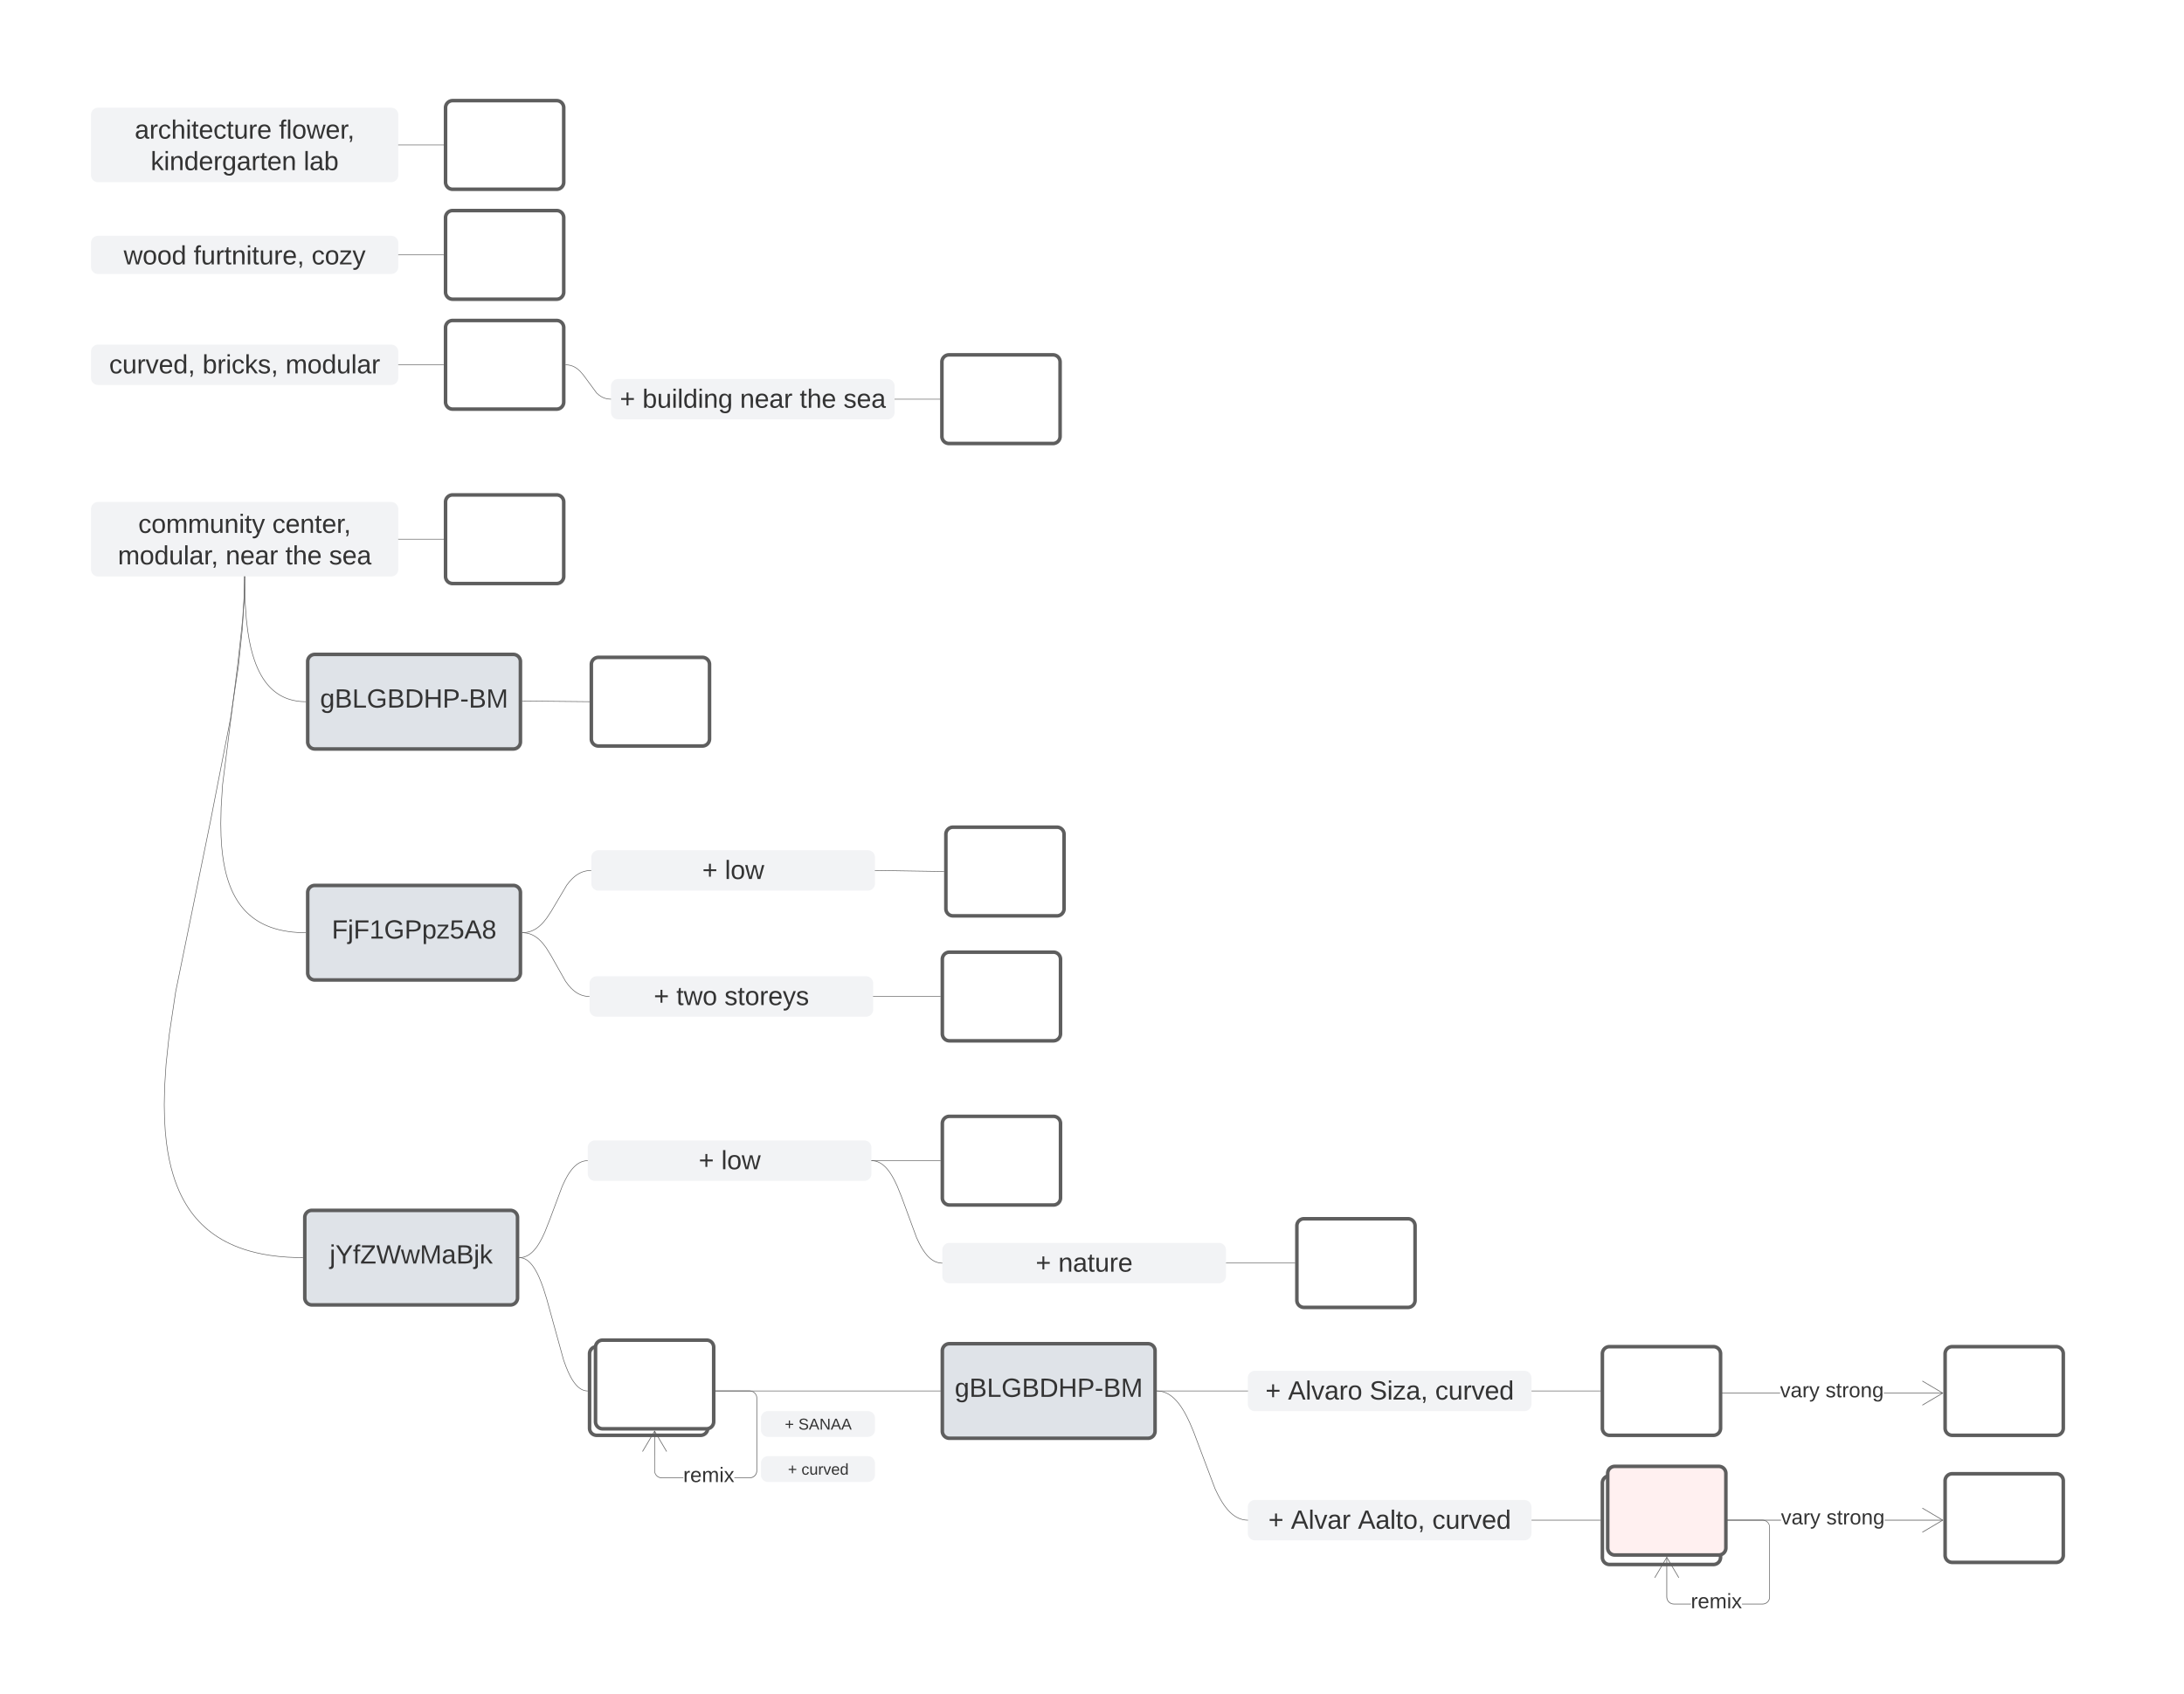 <svg xmlns="http://www.w3.org/2000/svg" xmlns:xlink="http://www.w3.org/1999/xlink" xmlns:lucid="lucid" width="1848" height="1433"><g transform="translate(1777 3672)" lucid:page-tab-id="mv_GDh85LMSB"><path d="M-5420.6-3776.5h9098.33v5099.34H-5420.6z" fill="#fff"/><path d="M-1176.38-2495.08h195" stroke="#5e5e5e" stroke-width=".5" stroke-linejoin="round" fill="none"/><path d="M-1176.38-2494.83h-.26v-.5h.26zM-981.14-2494.83h-.25v-.5h.26z" stroke="#5e5e5e" stroke-width=".05" fill="#5e5e5e"/><path d="M-1516.64-2916.83a6 6 0 0 1 6-6h168a6 6 0 0 1 6 6v68a6 6 0 0 1-6 6h-168a6 6 0 0 1-6-6z" stroke="#5e5e5e" stroke-width="3" fill="#dfe3e8"/><use xlink:href="#a" transform="matrix(1,0,0,1,-1511.636,-2917.834) translate(15.34 39.965)"/><path d="M-1700-3374.42a6 6 0 0 1 6-6h248a6 6 0 0 1 6 6v22.16a6 6 0 0 1-6 6h-248a6 6 0 0 1-6-6z" stroke="#000" stroke-opacity="0" stroke-width="3" fill="#f2f3f5"/><use xlink:href="#b" transform="matrix(1,0,0,1,-1695,-3375.422) translate(10.37 19.34)"/><use xlink:href="#c" transform="matrix(1,0,0,1,-1695,-3375.422) translate(89.321 19.34)"/><use xlink:href="#d" transform="matrix(1,0,0,1,-1695,-3375.422) translate(159.568 19.34)"/><path d="M-1260-3345.34a6 6 0 0 1 6-6h228a6 6 0 0 1 6 6v22.17a6 6 0 0 1-6 6h-228a6 6 0 0 1-6-6z" stroke="#000" stroke-opacity="0" stroke-width="3" fill="#f2f3f5"/><use xlink:href="#e" transform="matrix(1,0,0,1,-1255,-3346.336) translate(2.469 19.34)"/><use xlink:href="#f" transform="matrix(1,0,0,1,-1255,-3346.336) translate(21.605 19.34)"/><use xlink:href="#g" transform="matrix(1,0,0,1,-1255,-3346.336) translate(104.136 19.34)"/><use xlink:href="#h" transform="matrix(1,0,0,1,-1255,-3346.336) translate(154.691 19.34)"/><use xlink:href="#i" transform="matrix(1,0,0,1,-1255,-3346.336) translate(191.728 19.34)"/><path d="M-1700-3241.28a6 6 0 0 1 6-6h248a6 6 0 0 1 6 6v51.04a6 6 0 0 1-6 6h-248a6 6 0 0 1-6-6z" stroke="#000" stroke-opacity="0" stroke-width="3" fill="#f2f3f5"/><use xlink:href="#j" transform="matrix(1,0,0,1,-1695,-3242.278) translate(35 21.153)"/><use xlink:href="#k" transform="matrix(1,0,0,1,-1695,-3242.278) translate(148.395 21.153)"/><use xlink:href="#l" transform="matrix(1,0,0,1,-1695,-3242.278) translate(17.716 47.819)"/><use xlink:href="#g" transform="matrix(1,0,0,1,-1695,-3242.278) translate(108.889 47.819)"/><use xlink:href="#h" transform="matrix(1,0,0,1,-1695,-3242.278) translate(159.444 47.819)"/><use xlink:href="#i" transform="matrix(1,0,0,1,-1695,-3242.278) translate(196.481 47.819)"/><path d="M-1700-3574.87a6 6 0 0 1 6-6h248a6 6 0 0 1 6 6v51.04a6 6 0 0 1-6 6h-248a6 6 0 0 1-6-6z" stroke="#000" stroke-opacity="0" stroke-width="3" fill="#f2f3f5"/><use xlink:href="#m" transform="matrix(1,0,0,1,-1695,-3575.866) translate(31.975 21.153)"/><use xlink:href="#n" transform="matrix(1,0,0,1,-1695,-3575.866) translate(154.012 21.153)"/><use xlink:href="#o" transform="matrix(1,0,0,1,-1695,-3575.866) translate(45.494 47.819)"/><use xlink:href="#p" transform="matrix(1,0,0,1,-1695,-3575.866) translate(174.938 47.819)"/><path d="M-1700-3466.5a6 6 0 0 1 6-6h248a6 6 0 0 1 6 6v20.33a6 6 0 0 1-6 6h-248a6 6 0 0 1-6-6z" stroke="#000" stroke-opacity="0" stroke-width="3" fill="#f2f3f5"/><use xlink:href="#q" transform="matrix(1,0,0,1,-1695,-3467.515) translate(22.654 19.215)"/><use xlink:href="#r" transform="matrix(1,0,0,1,-1695,-3467.515) translate(81.852 19.215)"/><use xlink:href="#s" transform="matrix(1,0,0,1,-1695,-3467.515) translate(181.667 19.215)"/><path d="M-1516.64-3112.3a6 6 0 0 1 6-6h168a6 6 0 0 1 6 6v68a6 6 0 0 1-6 6h-168a6 6 0 0 1-6-6z" stroke="#5e5e5e" stroke-width="3" fill="#dfe3e8"/><use xlink:href="#t" transform="matrix(1,0,0,1,-1511.636,-3113.286) translate(5.494 39.965)"/><path d="M-1519.1-2641.9a6 6 0 0 1 6-6h168a6 6 0 0 1 6 6v68a6 6 0 0 1-6 6h-168a6 6 0 0 1-6-6z" stroke="#5e5e5e" stroke-width="3" fill="#dfe3e8"/><use xlink:href="#u" transform="matrix(1,0,0,1,-1514.111,-2642.894) translate(16.049 39.965)"/><path d="M-1400-3394.84a6 6 0 0 1 6-6h88a6 6 0 0 1 6 6v63a6 6 0 0 1-6 6h-88a6 6 0 0 1-6-6z" stroke="#5e5e5e" stroke-width="3" fill="#fff"/><path d="M-1439.75-3363.34h38" stroke="#5e5e5e" stroke-width=".5" stroke-linejoin="round" fill="none"/><path d="M-1439.74-3363.1h-.26v-.5h.26zM-1401.5-3363.1h-.26v-.5h.26z" stroke="#5e5e5e" stroke-width=".05" fill="#5e5e5e"/><path d="M-980-3365.75a6 6 0 0 1 6-6h88a6 6 0 0 1 6 6v63a6 6 0 0 1-6 6h-88a6 6 0 0 1-6-6z" stroke="#5e5e5e" stroke-width="3" fill="#fff"/><path d="M-1019.75-3334.25h38" stroke="#5e5e5e" stroke-width=".5" stroke-linejoin="round" fill="none"/><path d="M-1019.74-3334h-.26v-.5h.26zM-981.5-3334h-.26v-.5h.26z" stroke="#5e5e5e" stroke-width=".05" fill="#5e5e5e"/><path d="M-1400-3580.85a6 6 0 0 1 6-6h88a6 6 0 0 1 6 6v63a6 6 0 0 1-6 6h-88a6 6 0 0 1-6-6z" stroke="#5e5e5e" stroke-width="3" fill="#fff"/><path d="M-1439.75-3549.35h38" stroke="#5e5e5e" stroke-width=".5" stroke-linejoin="round" fill="none"/><path d="M-1439.74-3549.1h-.26v-.5h.26zM-1401.5-3549.1h-.26v-.5h.26z" stroke="#5e5e5e" stroke-width=".05" fill="#5e5e5e"/><path d="M-1400-3487.84a6 6 0 0 1 6-6h88a6 6 0 0 1 6 6v63a6 6 0 0 1-6 6h-88a6 6 0 0 1-6-6z" stroke="#5e5e5e" stroke-width="3" fill="#fff"/><path d="M-1439.75-3456.34h38" stroke="#5e5e5e" stroke-width=".5" stroke-linejoin="round" fill="none"/><path d="M-1439.74-3456.1h-.26v-.5h.26zM-1401.5-3456.1h-.26v-.5h.26z" stroke="#5e5e5e" stroke-width=".05" fill="#5e5e5e"/><path d="M-1400-3247.26a6 6 0 0 1 6-6h88a6 6 0 0 1 6 6v63a6 6 0 0 1-6 6h-88a6 6 0 0 1-6-6z" stroke="#5e5e5e" stroke-width="3" fill="#fff"/><path d="M-1439.75-3215.76h38" stroke="#5e5e5e" stroke-width=".5" stroke-linejoin="round" fill="none"/><path d="M-1439.74-3215.5h-.26v-.5h.26zM-1401.5-3215.5h-.26v-.5h.26z" stroke="#5e5e5e" stroke-width=".05" fill="#5e5e5e"/><path d="M-1298.25-3363.32l2.05.13 2.04.4 1.9.65 1.86.9 1.93 1.3 2.15 1.87 2.85 3.24 11.3 15.33 2.14 1.87 1.93 1.28 1.86.9 1.9.65 2.04.4 2.05.13" stroke="#5e5e5e" stroke-width=".5" stroke-linejoin="round" fill="none"/><path d="M-1298.23-3363.57l-.03.5-.24-.02v-.5zM-1260-3334.5v.5h-.15v-.5z" stroke="#5e5e5e" stroke-width=".05" fill="#5e5e5e"/><path d="M-976.64-2966.1a6 6 0 0 1 6-6h88a6 6 0 0 1 6 6v63a6 6 0 0 1-6 6h-88a6 6 0 0 1-6-6z" stroke="#5e5e5e" stroke-width="3" fill="#fff"/><path d="M-1334.88-2882.84l1.74-.08 1.85-.24 1.76-.38 1.7-.52 1.64-.67 1.67-.84 1.7-1.06 1.78-1.33 1.92-1.72 2.17-2.3 2.6-3.28 3.8-5.74 13.13-22.1 2.62-3.3 2.15-2.28 1.93-1.72 1.78-1.33 1.7-1.06 1.66-.83 1.66-.67 1.7-.52 1.74-.38 1.85-.24 1.75-.08" stroke="#5e5e5e" stroke-width=".5" stroke-linejoin="round" fill="none"/><path d="M-1334.87-2882.6l-.27.02v-.5h.25zM-1276.64-2935.28h-.22v-.5h.22z" stroke="#5e5e5e" stroke-width=".05" fill="#5e5e5e"/><path d="M-979.64-2860.36a6 6 0 0 1 6-6h88a6 6 0 0 1 6 6v63a6 6 0 0 1-6 6h-88a6 6 0 0 1-6-6z" stroke="#5e5e5e" stroke-width="3" fill="#fff"/><path d="M-1334.88-2882.82l1.64.07 1.77.23 1.68.38 1.63.5 1.6.68 1.6.84 1.67 1.07 1.75 1.35 1.9 1.77 2.17 2.38 2.64 3.5 3.97 6.4 12.44 22 2.64 3.5 2.17 2.4 1.9 1.75 1.75 1.35 1.66 1.07 1.62.84 1.6.67 1.62.52 1.68.37 1.76.23 1.65.07" stroke="#5e5e5e" stroke-width=".5" stroke-linejoin="round" fill="none"/><path d="M-1334.87-2883.07l-.02.5h-.24v-.5zM-1278.14-2829.1v.5h-.22v-.5z" stroke="#5e5e5e" stroke-width=".05" fill="#5e5e5e"/><path d="M-1276.64-3109.8a6 6 0 0 1 6-6h88a6 6 0 0 1 6 6v63a6 6 0 0 1-6 6h-88a6 6 0 0 1-6-6z" stroke="#5e5e5e" stroke-width="3" fill="#fff"/><path d="M-1334.88-3078.86l56.5.57" stroke="#5e5e5e" stroke-width=".5" stroke-linejoin="round" fill="none"/><path d="M-1334.88-3079.1v.5l-.26-.02v-.5zM-1278.14-3078.54v.5h-.25v-.5z" stroke="#5e5e5e" stroke-width=".05" fill="#5e5e5e"/><path d="M-1570-3184l.46 22 .96 13.7 1.2 10.17 1.32 8 1.4 6.52 1.44 5.4 1.45 4.6 1.45 3.94 1.45 3.42 1.44 3 1.43 2.65 1.42 2.37 1.42 2.1 1.4 1.92 1.42 1.72 1.4 1.57 1.43 1.43 1.4 1.32 1.46 1.2 1.46 1.12 1.5 1.03 1.5.94 1.56.87 1.6.8 1.65.73 1.7.66 1.8.58 1.86.52 1.95.45 2.08.38 2.2.3 2.35.2 2.52.08h.5" stroke="#5e5e5e" stroke-width=".5" stroke-linejoin="round" fill="none"/><path d="M-1569.74-3184l-.5.02v-.26h.5zM-1518.14-3078.54v.5h-.25v-.5z" stroke="#5e5e5e" stroke-width=".05" fill="#5e5e5e"/><path d="M-1570-3184l-.33 14.98-1.35 20.92-3.92 36.34-13.06 103.72-1.23 19.2-.3 13.67.22 10.6.53 8.57.75 7.15.9 6.1 1 5.26 1.08 4.63 1.14 4.1 1.2 3.68 1.23 3.32 1.26 3.02 1.3 2.75 1.34 2.53 1.35 2.35 1.38 2.18 1.4 2.04 1.46 1.9 1.48 1.8 1.52 1.7 1.57 1.6 1.62 1.5 1.67 1.45 1.72 1.37 1.8 1.3 1.87 1.25 1.95 1.18 2.05 1.13 2.16 1.07 2.3 1.02 2.4.96 2.6.9 2.77.84 2.98.76 3.23.68 3.5.6 3.85.5 4.23.35 4.7.2h2.3" stroke="#5e5e5e" stroke-width=".5" stroke-linejoin="round" fill="none"/><path d="M-1569.76-3183.98h-.5v-.26h.5zM-1518.14-2883.08v.5h-.25v-.5z" stroke="#5e5e5e" stroke-width=".05" fill="#5e5e5e"/><path d="M-1570-3184l-.44 19.96-1.56 24.54-3.3 31.22-6.5 43.42-17.2 88.15-29.4 144.1-5.44 36.35-2.65 24.93-1.2 18.9-.32 15.13.25 12.5.66 10.55.94 9.1 1.17 7.93 1.35 7.02 1.46 6.27 1.6 5.64 1.65 5.14 1.74 4.68 1.8 4.3 1.87 4 1.94 3.7 2 3.45 2.06 3.25 2.12 3.05 2.2 2.9 2.25 2.72 2.34 2.6 2.43 2.47 2.52 2.36 2.62 2.27 2.74 2.17 2.87 2.08 3.02 2 3.17 1.93 3.36 1.84 3.56 1.77 3.8 1.68 4.07 1.6 4.38 1.54 4.74 1.42 5.14 1.32 5.62 1.2 6.18 1.04 6.85.86 7.64.64 8.6.36 4.47.04" stroke="#5e5e5e" stroke-width=".5" stroke-linejoin="round" fill="none"/><path d="M-1569.76-3183.97h-.5v-.27h.5zM-1520.6-2608.14v.5h-.27v-.5z" stroke="#5e5e5e" stroke-width=".05" fill="#5e5e5e"/><path d="M-1278.14-2526.58a6 6 0 0 1 6-6h88a6 6 0 0 1 6 6v63a6 6 0 0 1-6 6h-88a6 6 0 0 1-6-6z" stroke="#5e5e5e" stroke-width="3" fill="#fff"/><path d="M-1337.36-2607.9l.24.02.48.03.48.05.46.08.47.1.47.1.46.14.47.16.48.2.48.2.5.26.5.28.5.32.54.36.55.4.58.5.6.53.65.63.68.73.73.85.78 1 .86 1.2.94 1.47 1.04 1.8 1.2 2.23 1.35 2.9 1.62 3.9 2.04 5.55 2.86 9.1 14.3 51.72 2.04 5.56 1.62 3.9 1.37 2.9 1.17 2.24 1.04 1.8.95 1.45.86 1.2.8 1 .72.86.68.73.64.63.6.54.6.47.54.43.54.36.5.3.5.3.5.24.5.2.46.2.47.16.47.14.46.12.47.1.47.06.47.06.47.03h.24" stroke="#5e5e5e" stroke-width=".5" stroke-linejoin="round" fill="none"/><path d="M-1337.35-2608.14v.5h-.26v-.5zM-1279.64-2495.33v.5h-.22v-.5z" stroke="#5e5e5e" stroke-width=".05" fill="#5e5e5e"/><path d="M-979.64-2721.45a6 6 0 0 1 6-6h88a6 6 0 0 1 6 6v63a6 6 0 0 1-6 6h-88a6 6 0 0 1-6-6z" stroke="#5e5e5e" stroke-width="3" fill="#fff"/><path d="M-1039.4-2689.95h58" stroke="#5e5e5e" stroke-width=".5" stroke-linejoin="round" fill="none"/><path d="M-1039.38-2689.7h-.26v-.5h.26zM-981.14-2689.7h-.25v-.5h.26z" stroke="#5e5e5e" stroke-width=".05" fill="#5e5e5e"/><path d="M-1279.64-2701.04a6 6 0 0 1 6-6h228a6 6 0 0 1 6 6v22.17a6 6 0 0 1-6 6h-228a6 6 0 0 1-6-6z" stroke="#000" stroke-opacity="0" stroke-width="3" fill="#f2f3f5"/><use xlink:href="#e" transform="matrix(1,0,0,1,-1274.637,-2702.036) translate(88.827 19.34)"/><use xlink:href="#v" transform="matrix(1,0,0,1,-1274.637,-2702.036) translate(107.963 19.34)"/><path d="M-1337.36-2607.9l.67-.02.9-.08.86-.14.85-.18.85-.24.83-.3.85-.34.86-.42.86-.5.9-.6.96-.7 1-.84 1.06-1.02 1.14-1.24 1.26-1.54 1.42-1.95 1.62-2.58 1.95-3.54 2.53-5.36 4.3-10.88 10.46-28 2.53-5.36 1.93-3.55 1.63-2.57 1.4-1.95 1.27-1.53 1.15-1.24 1.06-1 1-.86.94-.7.9-.6.9-.5.84-.4.85-.37.84-.3.85-.23.85-.18.86-.14.88-.1h.67" stroke="#5e5e5e" stroke-width=".5" stroke-linejoin="round" fill="none"/><path d="M-1337.35-2607.65h-.26v-.5h.24zM-1279.64-2689.7h-.22v-.5h.22z" stroke="#5e5e5e" stroke-width=".05" fill="#5e5e5e"/><path d="M-979.64-2614.37a6 6 0 0 1 6-6h228a6 6 0 0 1 6 6v22.17a6 6 0 0 1-6 6h-228a6 6 0 0 1-6-6z" stroke="#000" stroke-opacity="0" stroke-width="3" fill="#f2f3f5"/><use xlink:href="#e" transform="matrix(1,0,0,1,-974.637,-2615.369) translate(73.981 19.34)"/><use xlink:href="#w" transform="matrix(1,0,0,1,-974.637,-2615.369) translate(93.117 19.34)"/><path d="M-1039.4-2689.95l.65.02.85.08.83.12.82.17.8.2.82.28.8.32.83.38.84.44.86.53.9.6.93.74.98.86 1.06 1.04 1.13 1.26 1.23 1.55 1.4 1.95 1.58 2.53 1.88 3.42 2.38 5 3.6 8.9 12.8 34.76 2.38 5 1.88 3.44 1.6 2.52 1.37 1.95 1.23 1.56 1.14 1.26 1.05 1.04.98.86.93.73.9.62.86.53.82.45.82.38.82.3.8.28.8.23.83.16.83.1.85.1h.63" stroke="#5e5e5e" stroke-width=".5" stroke-linejoin="round" fill="none"/><path d="M-1039.37-2690.2l-.02.5h-.24v-.5zM-979.64-2603.54v.5h-.23v-.5z" stroke="#5e5e5e" stroke-width=".05" fill="#5e5e5e"/><path d="M-679.64-2634.8a6 6 0 0 1 6-6h88a6 6 0 0 1 6 6v63a6 6 0 0 1-6 6h-88a6 6 0 0 1-6-6z" stroke="#5e5e5e" stroke-width="3" fill="#fff"/><path d="M-739.4-2603.3h58" stroke="#5e5e5e" stroke-width=".5" stroke-linejoin="round" fill="none"/><path d="M-739.38-2603.3h-.26" stroke="#5e5e5e" stroke-width=".5" fill="none"/><path d="M-681.14-2603.04h-.25v-.5h.26z" stroke="#5e5e5e" stroke-width=".05" fill="#5e5e5e"/><path d="M-1278.14-2839.95a6 6 0 0 1 6-6h228a6 6 0 0 1 6 6v22.17a6 6 0 0 1-6 6h-228a6 6 0 0 1-6-6z" stroke="#000" stroke-opacity="0" stroke-width="3" fill="#f2f3f5"/><use xlink:href="#e" transform="matrix(1,0,0,1,-1273.136,-2840.947) translate(49.321 19.34)"/><use xlink:href="#x" transform="matrix(1,0,0,1,-1273.136,-2840.947) translate(68.457 19.34)"/><use xlink:href="#y" transform="matrix(1,0,0,1,-1273.136,-2840.947) translate(109.136 19.34)"/><path d="M-1276.64-2946.6a6 6 0 0 1 6-6h228a6 6 0 0 1 6 6v22.16a6 6 0 0 1-6 6h-228a6 6 0 0 1-6-6z" stroke="#000" stroke-opacity="0" stroke-width="3" fill="#f2f3f5"/><use xlink:href="#e" transform="matrix(1,0,0,1,-1271.636,-2947.61) translate(88.827 19.34)"/><use xlink:href="#v" transform="matrix(1,0,0,1,-1271.636,-2947.61) translate(107.963 19.34)"/><path d="M-1036.38-2935.52l58 .9" stroke="#5e5e5e" stroke-width=".5" stroke-linejoin="round" fill="none"/><path d="M-1036.38-2935.77v.5h-.26v-.5zM-978.14-2934.86v.5h-.26v-.5z" stroke="#5e5e5e" stroke-width=".05" fill="#5e5e5e"/><path d="M-1037.9-2828.86h56.5" stroke="#5e5e5e" stroke-width=".5" stroke-linejoin="round" fill="none"/><path d="M-1037.88-2828.6h-.26v-.5h.26zM-981.14-2828.6h-.25v-.5h.26zM-1222.86-2427.6l.07.9.22.9.34.83.47.76.6.68.68.6.78.46.83.34.9.2.9.1h18.22v.5h-18.24l-.97-.1-.95-.22-.9-.38-.84-.5-.73-.64-.64-.75-.5-.85-.4-.9-.22-.96-.06-.97v-33.56h.5zm81.2-67.65l.96.23.9.37.84.5.74.65.64.75.5.83.4.9.22.96.07.97v61.53l-.06.96-.23.95-.37.9-.5.84-.65.74-.74.63-.84.52-.9.36-.96.23-.97.07h-12.94v-.5h12.92l.9-.08.9-.22.82-.34.77-.47.7-.6.58-.67.47-.78.33-.83.2-.88.08-.9v-61.5l-.06-.9-.2-.88-.35-.83-.48-.76-.6-.68-.68-.6-.77-.46-.83-.35-.88-.2-.9-.08h-33.75v-.5h33.77z" stroke="#5e5e5e" stroke-width=".05" fill="#5e5e5e"/><path d="M-1176.38-2494.83h-.26v-.5h.26z" fill="#5e5e5e"/><path d="M-1176.36-2494.8h-.3v-.55h.3zm-.25-.5v.45h.2v-.45zM-1212.72-2444l-.43.25-9.96-16.85-9.98 16.85-.43-.26 10.4-17.6z" stroke="#5e5e5e" stroke-width=".05" fill="#5e5e5e"/><use xlink:href="#z" transform="matrix(1,0,0,1,-1198.884,-2432.251) translate(0 14.222)"/><path d="M-1133.1-2433.94a6 6 0 0 1 6-6h84.46a6 6 0 0 1 6 6v9.86a6 6 0 0 1-6 6h-84.47a6 6 0 0 1-6-6z" stroke="#000" stroke-opacity="0" stroke-width="3" fill="#f2f3f5"/><use xlink:href="#A" transform="matrix(1,0,0,1,-1128.114,-2434.94) translate(17.778 10.667)"/><use xlink:href="#B" transform="matrix(1,0,0,1,-1128.114,-2434.94) translate(29.259 10.667)"/><path d="M-1133.1-2472.1a6 6 0 0 1 6-6h84.46a6 6 0 0 1 6 6v9.87a6 6 0 0 1-6 6h-84.47a6 6 0 0 1-6-6z" stroke="#000" stroke-opacity="0" stroke-width="3" fill="#f2f3f5"/><use xlink:href="#A" transform="matrix(1,0,0,1,-1128.114,-2473.085) translate(15.185 10.667)"/><use xlink:href="#C" transform="matrix(1,0,0,1,-1128.114,-2473.085) translate(26.667 10.667)"/><path d="M-1273.1-2532.1a6 6 0 0 1 6-6h88a6 6 0 0 1 6 6v63a6 6 0 0 1-6 6h-88a6 6 0 0 1-6-6z" stroke="#5e5e5e" stroke-width="3" fill="#fff"/><path d="M-979.64-2529.08a6 6 0 0 1 6-6h168a6 6 0 0 1 6 6v68a6 6 0 0 1-6 6h-168a6 6 0 0 1-6-6z" stroke="#5e5e5e" stroke-width="3" fill="#dfe3e8"/><use xlink:href="#t" transform="matrix(1,0,0,1,-974.637,-2530.08) translate(5.494 39.965)"/><path d="M-721.14-2506.16a6 6 0 0 1 6-6h228a6 6 0 0 1 6 6v22.16a6 6 0 0 1-6 6h-228a6 6 0 0 1-6-6z" stroke="#000" stroke-opacity="0" stroke-width="3" fill="#f2f3f5"/><use xlink:href="#e" transform="matrix(1,0,0,1,-716.139,-2507.163) translate(9.877 19.34)"/><use xlink:href="#D" transform="matrix(1,0,0,1,-716.139,-2507.163) translate(29.012 19.34)"/><use xlink:href="#E" transform="matrix(1,0,0,1,-716.139,-2507.163) translate(98.025 19.34)"/><use xlink:href="#F" transform="matrix(1,0,0,1,-716.139,-2507.163) translate(153.519 19.34)"/><path d="M-421.14-2526.58a6 6 0 0 1 6-6h88a6 6 0 0 1 6 6v63a6 6 0 0 1-6 6h-88a6 6 0 0 1-6-6z" stroke="#5e5e5e" stroke-width="3" fill="#fff"/><path d="M-480.9-2495.08h58" stroke="#5e5e5e" stroke-width=".5" stroke-linejoin="round" fill="none"/><path d="M-480.88-2495.08h-.26" stroke="#5e5e5e" stroke-width=".5" fill="none"/><path d="M-422.64-2494.83h-.26v-.5h.26z" stroke="#5e5e5e" stroke-width=".05" fill="#5e5e5e"/><path d="M-797.9-2495.08h76.5" stroke="#5e5e5e" stroke-width=".5" stroke-linejoin="round" fill="none"/><path d="M-797.88-2494.83h-.26v-.5h.26zM-721.14-2494.83h-.25v-.5h.26z" stroke="#5e5e5e" stroke-width=".05" fill="#5e5e5e"/><path d="M-721.14-2396.86a6 6 0 0 1 6-6h228a6 6 0 0 1 6 6v22.17a6 6 0 0 1-6 6h-228a6 6 0 0 1-6-6z" stroke="#000" stroke-opacity="0" stroke-width="3" fill="#f2f3f5"/><g><use xlink:href="#e" transform="matrix(1,0,0,1,-716.139,-2397.856) translate(12.346 19.34)"/><use xlink:href="#G" transform="matrix(1,0,0,1,-716.139,-2397.856) translate(31.481 19.34)"/><use xlink:href="#H" transform="matrix(1,0,0,1,-716.139,-2397.856) translate(88.148 19.34)"/><use xlink:href="#F" transform="matrix(1,0,0,1,-716.139,-2397.856) translate(151.049 19.34)"/></g><path d="M-421.14-2417.27a6 6 0 0 1 6-6h88a6 6 0 0 1 6 6v63a6 6 0 0 1-6 6h-88a6 6 0 0 1-6-6z" stroke="#5e5e5e" stroke-width="3" fill="#fff"/><path d="M-480.9-2385.77h58" stroke="#5e5e5e" stroke-width=".5" stroke-linejoin="round" fill="none"/><path d="M-480.88-2385.77h-.26" stroke="#5e5e5e" stroke-width=".5" fill="none"/><path d="M-422.64-2385.52h-.26v-.5h.26z" stroke="#5e5e5e" stroke-width=".05" fill="#5e5e5e"/><path d="M-797.9-2495.07h.68l.9.07.86.1.86.14.85.18.83.2.84.27.83.3.84.33.84.4.86.44.87.5.9.6.93.65.96.75 1 .85 1.04 1 1.1 1.14 1.2 1.33 1.27 1.57 1.38 1.9 1.53 2.3 1.72 2.86 2 3.7 2.4 5 3.25 7.62 18.26 48.46 2.43 5.03 2 3.7 1.7 2.86 1.54 2.3 1.4 1.88 1.26 1.57 1.18 1.34 1.12 1.14 1.05.98 1 .86.96.75.92.66.9.57.88.5.86.45.83.4.84.34.84.3.84.25.84.23.84.18.86.14.87.1.9.07.66.02" stroke="#5e5e5e" stroke-width=".5" stroke-linejoin="round" fill="none"/><path d="M-797.87-2495.32v.5h-.27v-.5zM-721.14-2386.02v.5h-.25v-.5z" stroke="#5e5e5e" stroke-width=".05" fill="#5e5e5e"/><path d="M-131.14-2526.58a6 6 0 0 1 6-6h88a6 6 0 0 1 6 6v63a6 6 0 0 1-6 6h-88a6 6 0 0 1-6-6z" stroke="#5e5e5e" stroke-width="3" fill="#fff"/><path d="M-270.8-2493.06h-50.1v-.5h50.1zm137.7 0H-183v-.5h49.9z" stroke="#5e5e5e" stroke-width=".05" fill="#5e5e5e"/><path d="M-320.88-2493.06h-.26v-.5h.26zM-132.64-2493.3l-17.58 10.4-.26-.44 16.85-9.97-16.85-9.97.26-.43z" stroke="#5e5e5e" stroke-width=".05" fill="#5e5e5e"/><g><use xlink:href="#I" transform="matrix(1,0,0,1,-270.793,-2503.974) translate(0 14.222)"/><use xlink:href="#J" transform="matrix(1,0,0,1,-270.793,-2503.974) translate(38.469 14.222)"/></g><path d="M-131.14-2419.05a6 6 0 0 1 6-6h88a6 6 0 0 1 6 6v63a6 6 0 0 1-6 6h-88a6 6 0 0 1-6-6z" stroke="#5e5e5e" stroke-width="3" fill="#fff"/><path d="M-270.04-2385.52h-49.35v-.5h49.36zm136.94 0h-49.14v-.5h49.14z" stroke="#5e5e5e" stroke-width=".05" fill="#5e5e5e"/><path d="M-319.38-2385.52h-.26v-.5h.26z" fill="#5e5e5e"/><path d="M-319.36-2385.5h-.3v-.55h.3zm-.25-.5v.45h.2v-.45zM-132.64-2385.77l-17.58 10.4-.26-.44 16.85-9.97-16.85-9.97.26-.43z" stroke="#5e5e5e" stroke-width=".05" fill="#5e5e5e"/><g><use xlink:href="#I" transform="matrix(1,0,0,1,-270.042,-2396.44) translate(0 14.222)"/><use xlink:href="#J" transform="matrix(1,0,0,1,-270.042,-2396.44) translate(38.469 14.222)"/></g><path d="M-366.4-2320.8l.1.9.2.9.34.82.47.77.6.67.7.6.75.46.84.35.86.2.9.08h14.35v.5h-14.34l-.97-.08-.97-.23-.9-.37-.84-.5-.76-.65-.63-.75-.5-.83-.38-.9-.23-.96-.1-.98v-33.56h.5zm81.74-65.15l.95.23.9.38.83.5.75.65.64.75.5.84.38.9.23.95.08.97v59l-.07.97-.22.94-.37.9-.5.84-.65.75-.75.64-.83.5-.9.38-.96.23-.97.08h-17.35v-.5h17.33l.9-.07.9-.22.82-.35.77-.47.7-.6.57-.67.48-.78.35-.83.2-.9.08-.9v-58.96l-.06-.9-.2-.9-.36-.82-.47-.77-.57-.7-.7-.57-.76-.48-.83-.34-.88-.2-.9-.08h-33.75v-.5h33.77z" stroke="#5e5e5e" stroke-width=".05" fill="#5e5e5e"/><path d="M-319.38-2385.52h-.26v-.5h.26z" fill="#5e5e5e"/><path d="M-319.36-2385.5h-.3v-.55h.3zm-.25-.5v.45h.2v-.45zM-356.24-2337.2l-.43.24-9.97-16.85-9.96 16.84-.43-.25 10.4-17.6z" stroke="#5e5e5e" stroke-width=".05" fill="#5e5e5e"/><g><use xlink:href="#z" transform="matrix(1,0,0,1,-346.29,-2325.458) translate(0 14.222)"/></g><path d="M-416.64-2425.3a6 6 0 0 1 6-6h88a6 6 0 0 1 6 6v63a6 6 0 0 1-6 6h-88a6 6 0 0 1-6-6z" stroke="#5e5e5e" stroke-width="3" fill="#fff0f0"/><defs><path fill="#333" d="M63-220v92h138v28H63V0H30v-248h175v28H63" id="K"/><path fill="#333" d="M24-231v-30h32v30H24zM-9 49c24 4 33-6 33-30v-209h32V24c2 40-23 58-65 49V49" id="L"/><path fill="#333" d="M27 0v-27h64v-190l-56 39v-29l58-41h29v221h61V0H27" id="M"/><path fill="#333" d="M143 4C61 4 22-44 18-125c-5-107 100-154 193-111 17 8 29 25 37 43l-32 9c-13-25-37-40-76-40-61 0-88 39-88 99 0 61 29 100 91 101 35 0 62-11 79-27v-45h-74v-28h105v86C228-13 192 4 143 4" id="N"/><path fill="#333" d="M30-248c87 1 191-15 191 75 0 78-77 80-158 76V0H30v-248zm33 125c57 0 124 11 124-50 0-59-68-47-124-48v98" id="O"/><path fill="#333" d="M115-194c55 1 70 41 70 98S169 2 115 4C84 4 66-9 55-30l1 105H24l-1-265h31l2 30c10-21 28-34 59-34zm-8 174c40 0 45-34 45-75s-6-73-45-74c-42 0-51 32-51 76 0 43 10 73 51 73" id="P"/><path fill="#333" d="M9 0v-24l116-142H16v-24h144v24L44-24h123V0H9" id="Q"/><path fill="#333" d="M54-142c48-35 137-8 131 61C196 18 31 33 14-55l32-4c7 23 22 37 52 37 35-1 51-22 54-58 4-55-73-65-99-34H22l8-134h141v27H59" id="R"/><path fill="#333" d="M205 0l-28-72H64L36 0H1l101-248h38L239 0h-34zm-38-99l-47-123c-12 45-31 82-46 123h93" id="S"/><path fill="#333" d="M134-131c28 9 52 24 51 62-1 50-34 73-85 73S17-19 16-69c0-36 21-54 49-61-75-25-45-126 34-121 46 3 78 18 79 63 0 33-17 51-44 57zm-34-11c31 1 46-15 46-44 0-28-17-43-47-42-29 0-46 13-45 42 1 28 16 44 46 44zm1 122c35 0 51-18 51-52 0-30-18-46-53-46-33 0-51 17-51 47 0 34 19 51 53 51" id="T"/><g id="a"><use transform="matrix(0.062,0,0,0.062,0,0)" xlink:href="#K"/><use transform="matrix(0.062,0,0,0.062,13.519,0)" xlink:href="#L"/><use transform="matrix(0.062,0,0,0.062,18.395,0)" xlink:href="#K"/><use transform="matrix(0.062,0,0,0.062,31.914,0)" xlink:href="#M"/><use transform="matrix(0.062,0,0,0.062,44.259,0)" xlink:href="#N"/><use transform="matrix(0.062,0,0,0.062,61.543,0)" xlink:href="#O"/><use transform="matrix(0.062,0,0,0.062,76.358,0)" xlink:href="#P"/><use transform="matrix(0.062,0,0,0.062,88.704,0)" xlink:href="#Q"/><use transform="matrix(0.062,0,0,0.062,99.815,0)" xlink:href="#R"/><use transform="matrix(0.062,0,0,0.062,112.16,0)" xlink:href="#S"/><use transform="matrix(0.062,0,0,0.062,126.975,0)" xlink:href="#T"/></g><path fill="#333" d="M96-169c-40 0-48 33-48 73s9 75 48 75c24 0 41-14 43-38l32 2c-6 37-31 61-74 61-59 0-76-41-82-99-10-93 101-131 147-64 4 7 5 14 7 22l-32 3c-4-21-16-35-41-35" id="U"/><path fill="#333" d="M84 4C-5 8 30-112 23-190h32v120c0 31 7 50 39 49 72-2 45-101 50-169h31l1 190h-30c-1-10 1-25-2-33-11 22-28 36-60 37" id="V"/><path fill="#333" d="M114-163C36-179 61-72 57 0H25l-1-190h30c1 12-1 29 2 39 6-27 23-49 58-41v29" id="W"/><path fill="#333" d="M108 0H70L1-190h34L89-25l56-165h34" id="X"/><path fill="#333" d="M100-194c63 0 86 42 84 106H49c0 40 14 67 53 68 26 1 43-12 49-29l28 8c-11 28-37 45-77 45C44 4 14-33 15-96c1-61 26-98 85-98zm52 81c6-60-76-77-97-28-3 7-6 17-6 28h103" id="Y"/><path fill="#333" d="M85-194c31 0 48 13 60 33l-1-100h32l1 261h-30c-2-10 0-23-3-31C134-8 116 4 85 4 32 4 16-35 15-94c0-66 23-100 70-100zm9 24c-40 0-46 34-46 75 0 40 6 74 45 74 42 0 51-32 51-76 0-42-9-74-50-73" id="Z"/><path fill="#333" d="M68-38c1 34 0 65-14 84H32c9-13 17-26 17-46H33v-38h35" id="aa"/><g id="b"><use transform="matrix(0.062,0,0,0.062,0,0)" xlink:href="#U"/><use transform="matrix(0.062,0,0,0.062,11.111,0)" xlink:href="#V"/><use transform="matrix(0.062,0,0,0.062,23.457,0)" xlink:href="#W"/><use transform="matrix(0.062,0,0,0.062,30.802,0)" xlink:href="#X"/><use transform="matrix(0.062,0,0,0.062,41.914,0)" xlink:href="#Y"/><use transform="matrix(0.062,0,0,0.062,54.259,0)" xlink:href="#Z"/><use transform="matrix(0.062,0,0,0.062,66.605,0)" xlink:href="#aa"/></g><path fill="#333" d="M115-194c53 0 69 39 70 98 0 66-23 100-70 100C84 3 66-7 56-30L54 0H23l1-261h32v101c10-23 28-34 59-34zm-8 174c40 0 45-34 45-75 0-40-5-75-45-74-42 0-51 32-51 76 0 43 10 73 51 73" id="ab"/><path fill="#333" d="M24-231v-30h32v30H24zM24 0v-190h32V0H24" id="ac"/><path fill="#333" d="M143 0L79-87 56-68V0H24v-261h32v163l83-92h37l-77 82L181 0h-38" id="ad"/><path fill="#333" d="M135-143c-3-34-86-38-87 0 15 53 115 12 119 90S17 21 10-45l28-5c4 36 97 45 98 0-10-56-113-15-118-90-4-57 82-63 122-42 12 7 21 19 24 35" id="ae"/><g id="c"><use transform="matrix(0.062,0,0,0.062,0,0)" xlink:href="#ab"/><use transform="matrix(0.062,0,0,0.062,12.346,0)" xlink:href="#W"/><use transform="matrix(0.062,0,0,0.062,19.691,0)" xlink:href="#ac"/><use transform="matrix(0.062,0,0,0.062,24.568,0)" xlink:href="#U"/><use transform="matrix(0.062,0,0,0.062,35.679,0)" xlink:href="#ad"/><use transform="matrix(0.062,0,0,0.062,46.79,0)" xlink:href="#ae"/><use transform="matrix(0.062,0,0,0.062,57.901,0)" xlink:href="#aa"/></g><path fill="#333" d="M210-169c-67 3-38 105-44 169h-31v-121c0-29-5-50-35-48C34-165 62-65 56 0H25l-1-190h30c1 10-1 24 2 32 10-44 99-50 107 0 11-21 27-35 58-36 85-2 47 119 55 194h-31v-121c0-29-5-49-35-48" id="af"/><path fill="#333" d="M100-194c62-1 85 37 85 99 1 63-27 99-86 99S16-35 15-95c0-66 28-99 85-99zM99-20c44 1 53-31 53-75 0-43-8-75-51-75s-53 32-53 75 10 74 51 75" id="ag"/><path fill="#333" d="M24 0v-261h32V0H24" id="ah"/><path fill="#333" d="M141-36C126-15 110 5 73 4 37 3 15-17 15-53c-1-64 63-63 125-63 3-35-9-54-41-54-24 1-41 7-42 31l-33-3c5-37 33-52 76-52 45 0 72 20 72 64v82c-1 20 7 32 28 27v20c-31 9-61-2-59-35zM48-53c0 20 12 33 32 33 41-3 63-29 60-74-43 2-92-5-92 41" id="ai"/><g id="d"><use transform="matrix(0.062,0,0,0.062,0,0)" xlink:href="#af"/><use transform="matrix(0.062,0,0,0.062,18.457,0)" xlink:href="#ag"/><use transform="matrix(0.062,0,0,0.062,30.802,0)" xlink:href="#Z"/><use transform="matrix(0.062,0,0,0.062,43.148,0)" xlink:href="#V"/><use transform="matrix(0.062,0,0,0.062,55.494,0)" xlink:href="#ah"/><use transform="matrix(0.062,0,0,0.062,60.37,0)" xlink:href="#ai"/><use transform="matrix(0.062,0,0,0.062,72.716,0)" xlink:href="#W"/></g><path fill="#333" d="M118-107v75H92v-75H18v-26h74v-75h26v75h74v26h-74" id="aj"/><use transform="matrix(0.062,0,0,0.062,0,0)" xlink:href="#aj" id="e"/><path fill="#333" d="M117-194c89-4 53 116 60 194h-32v-121c0-31-8-49-39-48C34-167 62-67 57 0H25l-1-190h30c1 10-1 24 2 32 11-22 29-35 61-36" id="ak"/><path fill="#333" d="M177-190C167-65 218 103 67 71c-23-6-38-20-44-43l32-5c15 47 100 32 89-28v-30C133-14 115 1 83 1 29 1 15-40 15-95c0-56 16-97 71-98 29-1 48 16 59 35 1-10 0-23 2-32h30zM94-22c36 0 50-32 50-73 0-42-14-75-50-75-39 0-46 34-46 75s6 73 46 73" id="al"/><g id="f"><use transform="matrix(0.062,0,0,0.062,0,0)" xlink:href="#ab"/><use transform="matrix(0.062,0,0,0.062,12.346,0)" xlink:href="#V"/><use transform="matrix(0.062,0,0,0.062,24.691,0)" xlink:href="#ac"/><use transform="matrix(0.062,0,0,0.062,29.568,0)" xlink:href="#ah"/><use transform="matrix(0.062,0,0,0.062,34.444,0)" xlink:href="#Z"/><use transform="matrix(0.062,0,0,0.062,46.79,0)" xlink:href="#ac"/><use transform="matrix(0.062,0,0,0.062,51.667,0)" xlink:href="#ak"/><use transform="matrix(0.062,0,0,0.062,64.012,0)" xlink:href="#al"/></g><g id="g"><use transform="matrix(0.062,0,0,0.062,0,0)" xlink:href="#ak"/><use transform="matrix(0.062,0,0,0.062,12.346,0)" xlink:href="#Y"/><use transform="matrix(0.062,0,0,0.062,24.691,0)" xlink:href="#ai"/><use transform="matrix(0.062,0,0,0.062,37.037,0)" xlink:href="#W"/></g><path fill="#333" d="M59-47c-2 24 18 29 38 22v24C64 9 27 4 27-40v-127H5v-23h24l9-43h21v43h35v23H59v120" id="am"/><path fill="#333" d="M106-169C34-169 62-67 57 0H25v-261h32l-1 103c12-21 28-36 61-36 89 0 53 116 60 194h-32v-121c2-32-8-49-39-48" id="an"/><g id="h"><use transform="matrix(0.062,0,0,0.062,0,0)" xlink:href="#am"/><use transform="matrix(0.062,0,0,0.062,6.173,0)" xlink:href="#an"/><use transform="matrix(0.062,0,0,0.062,18.519,0)" xlink:href="#Y"/></g><g id="i"><use transform="matrix(0.062,0,0,0.062,0,0)" xlink:href="#ae"/><use transform="matrix(0.062,0,0,0.062,11.111,0)" xlink:href="#Y"/><use transform="matrix(0.062,0,0,0.062,23.457,0)" xlink:href="#ai"/></g><path fill="#333" d="M179-190L93 31C79 59 56 82 12 73V49c39 6 53-20 64-50L1-190h34L92-34l54-156h33" id="ao"/><g id="j"><use transform="matrix(0.062,0,0,0.062,0,0)" xlink:href="#U"/><use transform="matrix(0.062,0,0,0.062,11.111,0)" xlink:href="#ag"/><use transform="matrix(0.062,0,0,0.062,23.457,0)" xlink:href="#af"/><use transform="matrix(0.062,0,0,0.062,41.914,0)" xlink:href="#af"/><use transform="matrix(0.062,0,0,0.062,60.37,0)" xlink:href="#V"/><use transform="matrix(0.062,0,0,0.062,72.716,0)" xlink:href="#ak"/><use transform="matrix(0.062,0,0,0.062,85.062,0)" xlink:href="#ac"/><use transform="matrix(0.062,0,0,0.062,89.938,0)" xlink:href="#am"/><use transform="matrix(0.062,0,0,0.062,96.111,0)" xlink:href="#ao"/></g><g id="k"><use transform="matrix(0.062,0,0,0.062,0,0)" xlink:href="#U"/><use transform="matrix(0.062,0,0,0.062,11.111,0)" xlink:href="#Y"/><use transform="matrix(0.062,0,0,0.062,23.457,0)" xlink:href="#ak"/><use transform="matrix(0.062,0,0,0.062,35.802,0)" xlink:href="#am"/><use transform="matrix(0.062,0,0,0.062,41.975,0)" xlink:href="#Y"/><use transform="matrix(0.062,0,0,0.062,54.321,0)" xlink:href="#W"/><use transform="matrix(0.062,0,0,0.062,60.432,0)" xlink:href="#aa"/></g><g id="l"><use transform="matrix(0.062,0,0,0.062,0,0)" xlink:href="#af"/><use transform="matrix(0.062,0,0,0.062,18.457,0)" xlink:href="#ag"/><use transform="matrix(0.062,0,0,0.062,30.802,0)" xlink:href="#Z"/><use transform="matrix(0.062,0,0,0.062,43.148,0)" xlink:href="#V"/><use transform="matrix(0.062,0,0,0.062,55.494,0)" xlink:href="#ah"/><use transform="matrix(0.062,0,0,0.062,60.37,0)" xlink:href="#ai"/><use transform="matrix(0.062,0,0,0.062,72.716,0)" xlink:href="#W"/><use transform="matrix(0.062,0,0,0.062,78.827,0)" xlink:href="#aa"/></g><g id="m"><use transform="matrix(0.062,0,0,0.062,0,0)" xlink:href="#ai"/><use transform="matrix(0.062,0,0,0.062,12.346,0)" xlink:href="#W"/><use transform="matrix(0.062,0,0,0.062,19.691,0)" xlink:href="#U"/><use transform="matrix(0.062,0,0,0.062,30.802,0)" xlink:href="#an"/><use transform="matrix(0.062,0,0,0.062,43.148,0)" xlink:href="#ac"/><use transform="matrix(0.062,0,0,0.062,48.025,0)" xlink:href="#am"/><use transform="matrix(0.062,0,0,0.062,54.198,0)" xlink:href="#Y"/><use transform="matrix(0.062,0,0,0.062,66.543,0)" xlink:href="#U"/><use transform="matrix(0.062,0,0,0.062,77.654,0)" xlink:href="#am"/><use transform="matrix(0.062,0,0,0.062,83.827,0)" xlink:href="#V"/><use transform="matrix(0.062,0,0,0.062,96.173,0)" xlink:href="#W"/><use transform="matrix(0.062,0,0,0.062,103.519,0)" xlink:href="#Y"/></g><path fill="#333" d="M101-234c-31-9-42 10-38 44h38v23H63V0H32v-167H5v-23h27c-7-52 17-82 69-68v24" id="ap"/><path fill="#333" d="M206 0h-36l-40-164L89 0H53L-1-190h32L70-26l43-164h34l41 164 42-164h31" id="aq"/><g id="n"><use transform="matrix(0.062,0,0,0.062,0,0)" xlink:href="#ap"/><use transform="matrix(0.062,0,0,0.062,6.173,0)" xlink:href="#ah"/><use transform="matrix(0.062,0,0,0.062,11.049,0)" xlink:href="#ag"/><use transform="matrix(0.062,0,0,0.062,23.395,0)" xlink:href="#aq"/><use transform="matrix(0.062,0,0,0.062,39.383,0)" xlink:href="#Y"/><use transform="matrix(0.062,0,0,0.062,51.728,0)" xlink:href="#W"/><use transform="matrix(0.062,0,0,0.062,57.84,0)" xlink:href="#aa"/></g><g id="o"><use transform="matrix(0.062,0,0,0.062,0,0)" xlink:href="#ad"/><use transform="matrix(0.062,0,0,0.062,11.111,0)" xlink:href="#ac"/><use transform="matrix(0.062,0,0,0.062,15.988,0)" xlink:href="#ak"/><use transform="matrix(0.062,0,0,0.062,28.333,0)" xlink:href="#Z"/><use transform="matrix(0.062,0,0,0.062,40.679,0)" xlink:href="#Y"/><use transform="matrix(0.062,0,0,0.062,53.025,0)" xlink:href="#W"/><use transform="matrix(0.062,0,0,0.062,60.37,0)" xlink:href="#al"/><use transform="matrix(0.062,0,0,0.062,72.716,0)" xlink:href="#ai"/><use transform="matrix(0.062,0,0,0.062,85.062,0)" xlink:href="#W"/><use transform="matrix(0.062,0,0,0.062,92.407,0)" xlink:href="#am"/><use transform="matrix(0.062,0,0,0.062,98.58,0)" xlink:href="#Y"/><use transform="matrix(0.062,0,0,0.062,110.926,0)" xlink:href="#ak"/></g><g id="p"><use transform="matrix(0.062,0,0,0.062,0,0)" xlink:href="#ah"/><use transform="matrix(0.062,0,0,0.062,4.877,0)" xlink:href="#ai"/><use transform="matrix(0.062,0,0,0.062,17.222,0)" xlink:href="#ab"/></g><g id="q"><use transform="matrix(0.062,0,0,0.062,0,0)" xlink:href="#aq"/><use transform="matrix(0.062,0,0,0.062,15.988,0)" xlink:href="#ag"/><use transform="matrix(0.062,0,0,0.062,28.333,0)" xlink:href="#ag"/><use transform="matrix(0.062,0,0,0.062,40.679,0)" xlink:href="#Z"/></g><g id="r"><use transform="matrix(0.062,0,0,0.062,0,0)" xlink:href="#ap"/><use transform="matrix(0.062,0,0,0.062,6.173,0)" xlink:href="#V"/><use transform="matrix(0.062,0,0,0.062,18.519,0)" xlink:href="#W"/><use transform="matrix(0.062,0,0,0.062,25.864,0)" xlink:href="#am"/><use transform="matrix(0.062,0,0,0.062,32.037,0)" xlink:href="#ak"/><use transform="matrix(0.062,0,0,0.062,44.383,0)" xlink:href="#ac"/><use transform="matrix(0.062,0,0,0.062,49.259,0)" xlink:href="#am"/><use transform="matrix(0.062,0,0,0.062,55.432,0)" xlink:href="#V"/><use transform="matrix(0.062,0,0,0.062,67.778,0)" xlink:href="#W"/><use transform="matrix(0.062,0,0,0.062,75.123,0)" xlink:href="#Y"/><use transform="matrix(0.062,0,0,0.062,87.469,0)" xlink:href="#aa"/></g><g id="s"><use transform="matrix(0.062,0,0,0.062,0,0)" xlink:href="#U"/><use transform="matrix(0.062,0,0,0.062,11.111,0)" xlink:href="#ag"/><use transform="matrix(0.062,0,0,0.062,23.457,0)" xlink:href="#Q"/><use transform="matrix(0.062,0,0,0.062,34.568,0)" xlink:href="#ao"/></g><path fill="#333" d="M160-131c35 5 61 23 61 61C221 17 115-2 30 0v-248c76 3 177-17 177 60 0 33-19 50-47 57zm-97-11c50-1 110 9 110-42 0-47-63-36-110-37v79zm0 115c55-2 124 14 124-45 0-56-70-42-124-44v89" id="ar"/><path fill="#333" d="M30 0v-248h33v221h125V0H30" id="as"/><path fill="#333" d="M30-248c118-7 216 8 213 122C240-48 200 0 122 0H30v-248zM63-27c89 8 146-16 146-99s-60-101-146-95v194" id="at"/><path fill="#333" d="M197 0v-115H63V0H30v-248h33v105h134v-105h34V0h-34" id="au"/><path fill="#333" d="M16-82v-28h88v28H16" id="av"/><path fill="#333" d="M240 0l2-218c-23 76-54 145-80 218h-23L58-218 59 0H30v-248h44l77 211c21-75 51-140 76-211h43V0h-30" id="aw"/><g id="t"><use transform="matrix(0.062,0,0,0.062,0,0)" xlink:href="#al"/><use transform="matrix(0.062,0,0,0.062,12.346,0)" xlink:href="#ar"/><use transform="matrix(0.062,0,0,0.062,27.16,0)" xlink:href="#as"/><use transform="matrix(0.062,0,0,0.062,39.506,0)" xlink:href="#N"/><use transform="matrix(0.062,0,0,0.062,56.79,0)" xlink:href="#ar"/><use transform="matrix(0.062,0,0,0.062,71.605,0)" xlink:href="#at"/><use transform="matrix(0.062,0,0,0.062,87.593,0)" xlink:href="#au"/><use transform="matrix(0.062,0,0,0.062,103.58,0)" xlink:href="#O"/><use transform="matrix(0.062,0,0,0.062,118.395,0)" xlink:href="#av"/><use transform="matrix(0.062,0,0,0.062,125.741,0)" xlink:href="#ar"/><use transform="matrix(0.062,0,0,0.062,140.556,0)" xlink:href="#aw"/></g><path fill="#333" d="M137-103V0h-34v-103L8-248h37l75 118 75-118h37" id="ax"/><path fill="#333" d="M209 0H11v-25l151-195H24v-28h176v25L50-27h159V0" id="ay"/><path fill="#333" d="M266 0h-40l-56-210L115 0H75L2-248h35L96-30l15-64 43-154h32l59 218 59-218h35" id="az"/><g id="u"><use transform="matrix(0.062,0,0,0.062,0,0)" xlink:href="#L"/><use transform="matrix(0.062,0,0,0.062,4.877,0)" xlink:href="#ax"/><use transform="matrix(0.062,0,0,0.062,19.691,0)" xlink:href="#ap"/><use transform="matrix(0.062,0,0,0.062,25.864,0)" xlink:href="#ay"/><use transform="matrix(0.062,0,0,0.062,39.383,0)" xlink:href="#az"/><use transform="matrix(0.062,0,0,0.062,60.309,0)" xlink:href="#aq"/><use transform="matrix(0.062,0,0,0.062,76.296,0)" xlink:href="#aw"/><use transform="matrix(0.062,0,0,0.062,94.753,0)" xlink:href="#ai"/><use transform="matrix(0.062,0,0,0.062,107.099,0)" xlink:href="#ar"/><use transform="matrix(0.062,0,0,0.062,121.914,0)" xlink:href="#L"/><use transform="matrix(0.062,0,0,0.062,126.79,0)" xlink:href="#ad"/></g><g id="v"><use transform="matrix(0.062,0,0,0.062,0,0)" xlink:href="#ah"/><use transform="matrix(0.062,0,0,0.062,4.877,0)" xlink:href="#ag"/><use transform="matrix(0.062,0,0,0.062,17.222,0)" xlink:href="#aq"/></g><g id="w"><use transform="matrix(0.062,0,0,0.062,0,0)" xlink:href="#ak"/><use transform="matrix(0.062,0,0,0.062,12.346,0)" xlink:href="#ai"/><use transform="matrix(0.062,0,0,0.062,24.691,0)" xlink:href="#am"/><use transform="matrix(0.062,0,0,0.062,30.864,0)" xlink:href="#V"/><use transform="matrix(0.062,0,0,0.062,43.21,0)" xlink:href="#W"/><use transform="matrix(0.062,0,0,0.062,50.556,0)" xlink:href="#Y"/></g><g id="x"><use transform="matrix(0.062,0,0,0.062,0,0)" xlink:href="#am"/><use transform="matrix(0.062,0,0,0.062,6.173,0)" xlink:href="#aq"/><use transform="matrix(0.062,0,0,0.062,22.16,0)" xlink:href="#ag"/></g><g id="y"><use transform="matrix(0.062,0,0,0.062,0,0)" xlink:href="#ae"/><use transform="matrix(0.062,0,0,0.062,11.111,0)" xlink:href="#am"/><use transform="matrix(0.062,0,0,0.062,17.284,0)" xlink:href="#ag"/><use transform="matrix(0.062,0,0,0.062,29.63,0)" xlink:href="#W"/><use transform="matrix(0.062,0,0,0.062,36.975,0)" xlink:href="#Y"/><use transform="matrix(0.062,0,0,0.062,49.321,0)" xlink:href="#ao"/><use transform="matrix(0.062,0,0,0.062,60.432,0)" xlink:href="#ae"/></g><path fill="#333" d="M141 0L90-78 38 0H4l68-98-65-92h35l48 74 47-74h35l-64 92 68 98h-35" id="aA"/><g id="z"><use transform="matrix(0.049,0,0,0.049,0,0)" xlink:href="#W"/><use transform="matrix(0.049,0,0,0.049,5.877,0)" xlink:href="#Y"/><use transform="matrix(0.049,0,0,0.049,15.753,0)" xlink:href="#af"/><use transform="matrix(0.049,0,0,0.049,30.519,0)" xlink:href="#ac"/><use transform="matrix(0.049,0,0,0.049,34.42,0)" xlink:href="#aA"/></g><use transform="matrix(0.037,0,0,0.037,0,0)" xlink:href="#aj" id="A"/><g id="B"><use transform="matrix(0.037,0,0,0.037,0,0)" xlink:href="#U"/><use transform="matrix(0.037,0,0,0.037,6.667,0)" xlink:href="#V"/><use transform="matrix(0.037,0,0,0.037,14.074,0)" xlink:href="#W"/><use transform="matrix(0.037,0,0,0.037,18.481,0)" xlink:href="#X"/><use transform="matrix(0.037,0,0,0.037,25.148,0)" xlink:href="#Y"/><use transform="matrix(0.037,0,0,0.037,32.556,0)" xlink:href="#Z"/></g><path fill="#333" d="M185-189c-5-48-123-54-124 2 14 75 158 14 163 119 3 78-121 87-175 55-17-10-28-26-33-46l33-7c5 56 141 63 141-1 0-78-155-14-162-118-5-82 145-84 179-34 5 7 8 16 11 25" id="aB"/><path fill="#333" d="M190 0L58-211 59 0H30v-248h39L202-35l-2-213h31V0h-41" id="aC"/><g id="C"><use transform="matrix(0.037,0,0,0.037,0,0)" xlink:href="#aB"/><use transform="matrix(0.037,0,0,0.037,8.889,0)" xlink:href="#S"/><use transform="matrix(0.037,0,0,0.037,17.778,0)" xlink:href="#aC"/><use transform="matrix(0.037,0,0,0.037,27.37,0)" xlink:href="#S"/><use transform="matrix(0.037,0,0,0.037,36.259,0)" xlink:href="#S"/></g><g id="D"><use transform="matrix(0.062,0,0,0.062,0,0)" xlink:href="#S"/><use transform="matrix(0.062,0,0,0.062,14.815,0)" xlink:href="#ah"/><use transform="matrix(0.062,0,0,0.062,19.691,0)" xlink:href="#X"/><use transform="matrix(0.062,0,0,0.062,30.802,0)" xlink:href="#ai"/><use transform="matrix(0.062,0,0,0.062,43.148,0)" xlink:href="#W"/><use transform="matrix(0.062,0,0,0.062,50.494,0)" xlink:href="#ag"/></g><g id="E"><use transform="matrix(0.062,0,0,0.062,0,0)" xlink:href="#aB"/><use transform="matrix(0.062,0,0,0.062,14.815,0)" xlink:href="#ac"/><use transform="matrix(0.062,0,0,0.062,19.691,0)" xlink:href="#Q"/><use transform="matrix(0.062,0,0,0.062,30.802,0)" xlink:href="#ai"/><use transform="matrix(0.062,0,0,0.062,43.148,0)" xlink:href="#aa"/></g><g id="F"><use transform="matrix(0.062,0,0,0.062,0,0)" xlink:href="#U"/><use transform="matrix(0.062,0,0,0.062,11.111,0)" xlink:href="#V"/><use transform="matrix(0.062,0,0,0.062,23.457,0)" xlink:href="#W"/><use transform="matrix(0.062,0,0,0.062,30.802,0)" xlink:href="#X"/><use transform="matrix(0.062,0,0,0.062,41.914,0)" xlink:href="#Y"/><use transform="matrix(0.062,0,0,0.062,54.259,0)" xlink:href="#Z"/></g><g id="G"><use transform="matrix(0.062,0,0,0.062,0,0)" xlink:href="#S"/><use transform="matrix(0.062,0,0,0.062,14.815,0)" xlink:href="#ah"/><use transform="matrix(0.062,0,0,0.062,19.691,0)" xlink:href="#X"/><use transform="matrix(0.062,0,0,0.062,30.802,0)" xlink:href="#ai"/><use transform="matrix(0.062,0,0,0.062,43.148,0)" xlink:href="#W"/></g><g id="H"><use transform="matrix(0.062,0,0,0.062,0,0)" xlink:href="#S"/><use transform="matrix(0.062,0,0,0.062,14.815,0)" xlink:href="#ai"/><use transform="matrix(0.062,0,0,0.062,27.16,0)" xlink:href="#ah"/><use transform="matrix(0.062,0,0,0.062,32.037,0)" xlink:href="#am"/><use transform="matrix(0.062,0,0,0.062,38.21,0)" xlink:href="#ag"/><use transform="matrix(0.062,0,0,0.062,50.556,0)" xlink:href="#aa"/></g><g id="I"><use transform="matrix(0.049,0,0,0.049,0,0)" xlink:href="#X"/><use transform="matrix(0.049,0,0,0.049,8.889,0)" xlink:href="#ai"/><use transform="matrix(0.049,0,0,0.049,18.765,0)" xlink:href="#W"/><use transform="matrix(0.049,0,0,0.049,24.642,0)" xlink:href="#ao"/></g><g id="J"><use transform="matrix(0.049,0,0,0.049,0,0)" xlink:href="#ae"/><use transform="matrix(0.049,0,0,0.049,8.889,0)" xlink:href="#am"/><use transform="matrix(0.049,0,0,0.049,13.827,0)" xlink:href="#W"/><use transform="matrix(0.049,0,0,0.049,19.704,0)" xlink:href="#ag"/><use transform="matrix(0.049,0,0,0.049,29.58,0)" xlink:href="#ak"/><use transform="matrix(0.049,0,0,0.049,39.457,0)" xlink:href="#al"/></g></defs></g></svg>
